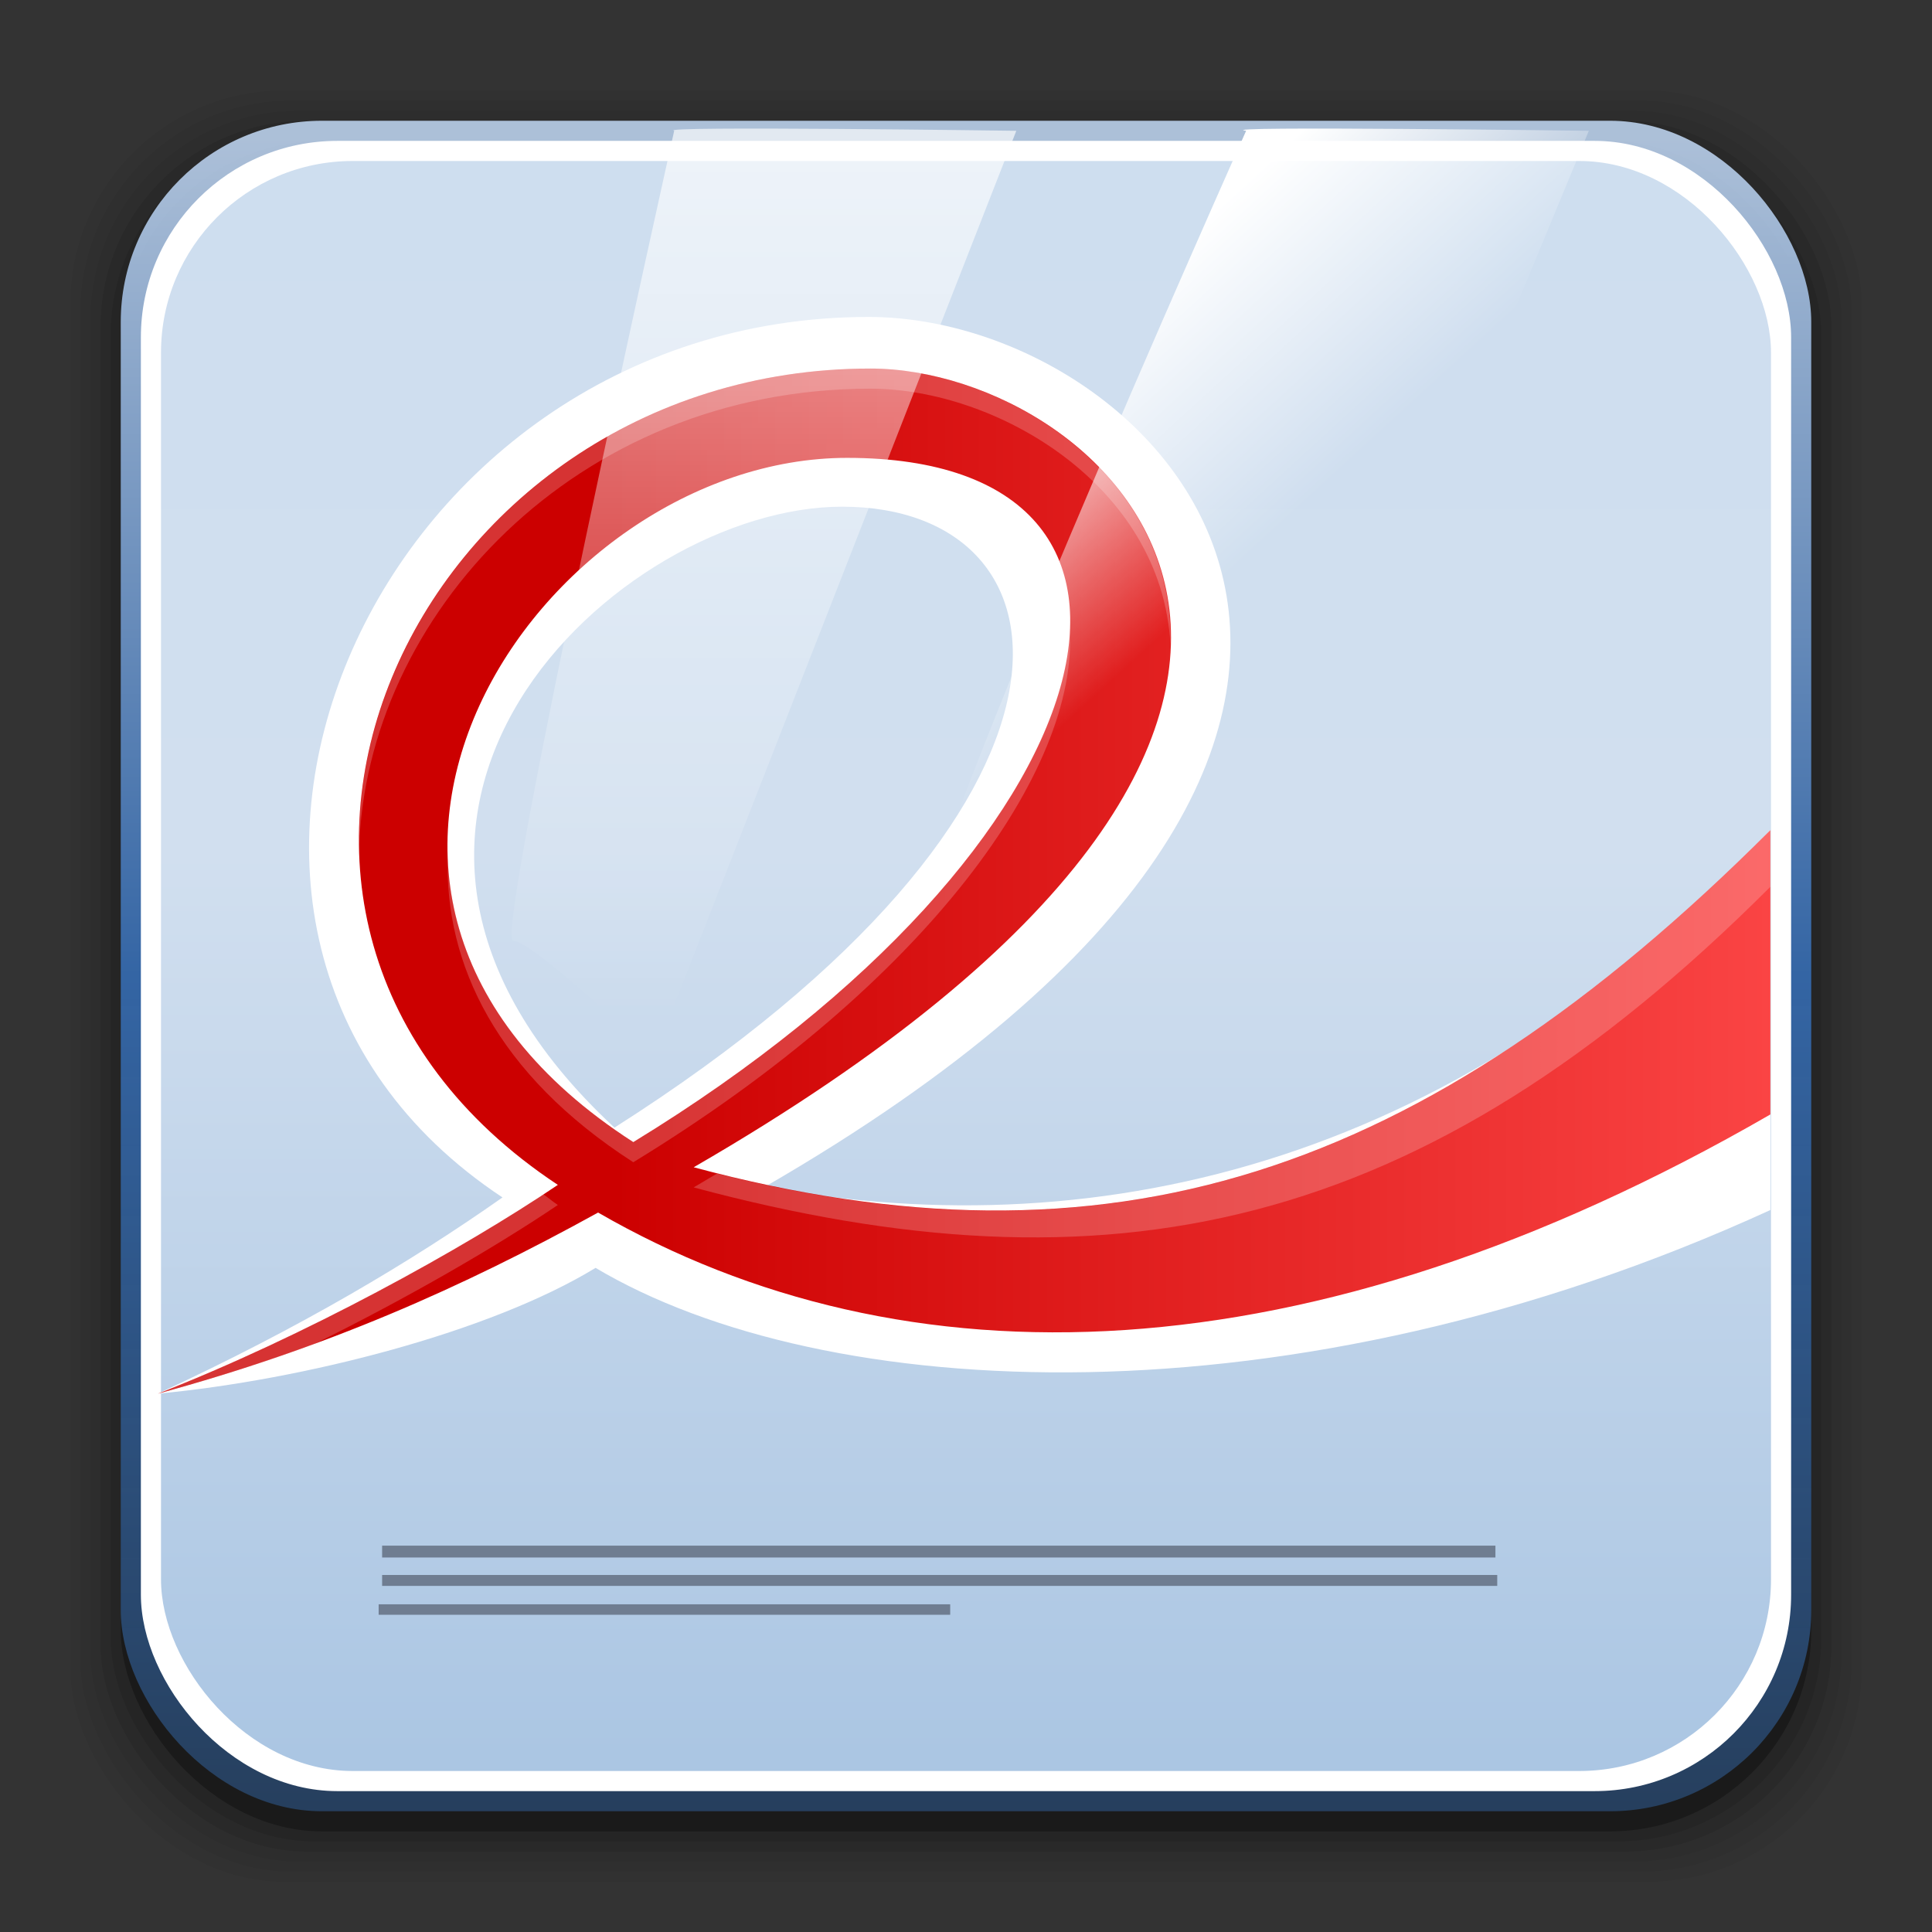 <?xml version="1.0" encoding="UTF-8" standalone="no"?>
<!-- Created with Inkscape (http://www.inkscape.org/) -->

<svg
   xmlns:dc="http://purl.org/dc/elements/1.1/"
   xmlns:cc="http://creativecommons.org/ns#"
   xmlns:rdf="http://www.w3.org/1999/02/22-rdf-syntax-ns#"
   xmlns:svg="http://www.w3.org/2000/svg"
   xmlns="http://www.w3.org/2000/svg"
   xmlns:xlink="http://www.w3.org/1999/xlink"
   xmlns:sodipodi="http://sodipodi.sourceforge.net/DTD/sodipodi-0.dtd"
   xmlns:inkscape="http://www.inkscape.org/namespaces/inkscape"
   width="96"
   height="96"
   id="svg2"
   version="1.1"
   inkscape:version="0.48.4 r9939"
   sodipodi:docname="evince.svg">
  <rect width="100%" height="100%" fill="#333333" stroke="none"/>
  <defs
     id="defs4">
    <linearGradient
       inkscape:collect="always"
       id="linearGradient3136">
      <stop
         style="stop-color:#31609a;stop-opacity:0.533"
         offset="0"
         id="stop3138" />
      <stop
         id="stop3140"
         offset="0.498"
         style="stop-color:#3465a4;stop-opacity:1" />
      <stop
         style="stop-color:#aec2db;stop-opacity:0.984"
         offset="1"
         id="stop3142" />
    </linearGradient>
    <linearGradient
       inkscape:collect="always"
       id="linearGradient3128">
      <stop
         style="stop-color:#cedeef;stop-opacity:1"
         offset="0"
         id="stop3130" />
      <stop
         id="stop3132"
         offset="0.431"
         style="stop-color:#d1dfef;stop-opacity:1" />
      <stop
         style="stop-color:#abc6e3;stop-opacity:1"
         offset="1"
         id="stop3134" />
    </linearGradient>
    <linearGradient
       inkscape:collect="always"
       id="linearGradient3112">
      <stop
         style="stop-color:#ffffff;stop-opacity:1;"
         offset="0"
         id="stop3114" />
      <stop
         style="stop-color:#ffffff;stop-opacity:0;"
         offset="1"
         id="stop3116" />
    </linearGradient>
    <linearGradient
       id="linearGradient3818"
       inkscape:collect="always">
      <stop
         id="stop3820"
         offset="0"
         style="stop-color:#efefee;stop-opacity:1" />
      <stop
         style="stop-color:#ebebeb;stop-opacity:1"
         offset="0.498"
         id="stop3824" />
      <stop
         id="stop3822"
         offset="1"
         style="stop-color:#fefefe;stop-opacity:1" />
    </linearGradient>
    <linearGradient
       id="linearGradient3808"
       inkscape:collect="always">
      <stop
         id="stop3810"
         offset="0"
         style="stop-color:#efefef;stop-opacity:1" />
      <stop
         style="stop-color:#d4d4d4;stop-opacity:1"
         offset="0.615"
         id="stop3814" />
      <stop
         id="stop3812"
         offset="1"
         style="stop-color:#fbfbfb;stop-opacity:1" />
    </linearGradient>
    <linearGradient
       inkscape:collect="always"
       id="linearGradient3800">
      <stop
         style="stop-color:#cc0000;stop-opacity:1"
         offset="0"
         id="stop3802" />
      <stop
         style="stop-color:#fa4444;stop-opacity:1"
         offset="1"
         id="stop3804" />
    </linearGradient>
    <linearGradient
       inkscape:collect="always"
       id="linearGradient3090">
      <stop
         style="stop-color:#000000;stop-opacity:0.1"
         offset="0"
         id="stop3092" />
      <stop
         style="stop-color:#000000;stop-opacity:0"
         offset="1"
         id="stop3094" />
    </linearGradient>
    <linearGradient
       inkscape:collect="always"
       id="linearGradient3075">
      <stop
         style="stop-color:#cfcfcf;stop-opacity:1"
         offset="0"
         id="stop3077" />
      <stop
         style="stop-color:#fafaf9;stop-opacity:0;"
         offset="1"
         id="stop3079" />
    </linearGradient>
    <linearGradient
       inkscape:collect="always"
       id="linearGradient3052">
      <stop
         style="stop-color:#f3f4f2;stop-opacity:1"
         offset="0"
         id="stop3054" />
      <stop
         style="stop-color:#fafafa;stop-opacity:1"
         offset="1"
         id="stop3056" />
    </linearGradient>
    <linearGradient
       id="linearGradient3994"
       inkscape:collect="always">
      <stop
         id="stop3996"
         offset="0"
         style="stop-color:#ff8e31;stop-opacity:1" />
      <stop
         id="stop4004"
         offset="1"
         style="stop-color:#ffb642;stop-opacity:1" />
    </linearGradient>
    <linearGradient
       inkscape:collect="always"
       id="linearGradient3119">
      <stop
         style="stop-color:#92948f;stop-opacity:0"
         offset="0"
         id="stop3121" />
      <stop
         id="stop3123"
         offset="0.428"
         style="stop-color:#9b9e98;stop-opacity:1" />
      <stop
         style="stop-color:#939690;stop-opacity:0"
         offset="1"
         id="stop3125" />
    </linearGradient>
    <linearGradient
       id="linearGradient3073"
       inkscape:collect="always">
      <stop
         id="stop3075"
         offset="0"
         style="stop-color:#ffffff;stop-opacity:0" />
      <stop
         style="stop-color:#ffffff;stop-opacity:1"
         offset="0.459"
         id="stop3085" />
      <stop
         id="stop3083"
         offset="1"
         style="stop-color:#ffffff;stop-opacity:0" />
    </linearGradient>
    <linearGradient
       inkscape:collect="always"
       id="linearGradient3061">
      <stop
         style="stop-color:#ef9a42;stop-opacity:1"
         offset="0"
         id="stop3063" />
      <stop
         style="stop-color:#f5c262;stop-opacity:1"
         offset="1"
         id="stop3065" />
    </linearGradient>
    <linearGradient
       inkscape:collect="always"
       id="linearGradient3047">
      <stop
         style="stop-color:#000000;stop-opacity:1"
         offset="0"
         id="stop3049" />
      <stop
         id="stop3055"
         offset="0.061"
         style="stop-color:#1a1a1a;stop-opacity:1" />
      <stop
         style="stop-color:#333333;stop-opacity:1"
         offset="0.165"
         id="stop3057" />
      <stop
         id="stop3059"
         offset="0.554"
         style="stop-color:#4d4d4d;stop-opacity:1" />
      <stop
         style="stop-color:#999999;stop-opacity:1"
         offset="1"
         id="stop3051" />
    </linearGradient>
    <linearGradient
       id="linearGradient3041"
       inkscape:collect="always">
      <stop
         id="stop3043"
         offset="0"
         style="stop-color:#1a1a1a;stop-opacity:1" />
      <stop
         id="stop3045"
         offset="1"
         style="stop-color:#808080;stop-opacity:1" />
    </linearGradient>
    <linearGradient
       inkscape:collect="always"
       id="linearGradient3029">
      <stop
         style="stop-color:#333333;stop-opacity:1"
         offset="0"
         id="stop3031" />
      <stop
         style="stop-color:#e0e0dd;stop-opacity:0;"
         offset="1"
         id="stop3033" />
    </linearGradient>
    <linearGradient
       inkscape:collect="always"
       xlink:href="#linearGradient3029"
       id="linearGradient3035"
       x1="35.355"
       y1="1030.362"
       x2="35.355"
       y2="975.333"
       gradientUnits="userSpaceOnUse"
       gradientTransform="matrix(1.164,0,0,1.164,-7.863,-164.236)" />
    <linearGradient
       inkscape:collect="always"
       xlink:href="#linearGradient3041"
       id="linearGradient3039"
       gradientUnits="userSpaceOnUse"
       x1="35.355"
       y1="1030.362"
       x2="35.355"
       y2="975.333"
       gradientTransform="matrix(1.122,0,0,1.122,-5.85,-122.188)" />
    <linearGradient
       inkscape:collect="always"
       xlink:href="#linearGradient3047"
       id="linearGradient3053"
       x1="40"
       y1="1043.434"
       x2="39.286"
       y2="972.333"
       gradientUnits="userSpaceOnUse" />
    <linearGradient
       inkscape:collect="always"
       xlink:href="#linearGradient3061"
       id="linearGradient3067"
       x1="17.678"
       y1="1046.112"
       x2="17.678"
       y2="962.219"
       gradientUnits="userSpaceOnUse"
       gradientTransform="translate(0,-956.362)" />
    <linearGradient
       inkscape:collect="always"
       xlink:href="#linearGradient3073"
       id="linearGradient3113"
       gradientUnits="userSpaceOnUse"
       gradientTransform="translate(0,-956.362)"
       x1="14.869"
       y1="978.904"
       x2="24.527"
       y2="969.247" />
    <linearGradient
       inkscape:collect="always"
       xlink:href="#linearGradient3073"
       id="linearGradient3115"
       gradientUnits="userSpaceOnUse"
       gradientTransform="matrix(-1,0,0,1,96,-956.362)"
       x1="15.152"
       y1="978.621"
       x2="26.264"
       y2="967.509" />
    <linearGradient
       inkscape:collect="always"
       xlink:href="#linearGradient3119"
       id="linearGradient3117"
       gradientUnits="userSpaceOnUse"
       gradientTransform="translate(0,-956.362)"
       x1="13.132"
       y1="980.641"
       x2="25.55"
       y2="967.866" />
    <linearGradient
       inkscape:collect="always"
       xlink:href="#linearGradient3119"
       id="linearGradient3129"
       gradientUnits="userSpaceOnUse"
       gradientTransform="matrix(-1,0,0,1,96,0)"
       x1="13.132"
       y1="980.641"
       x2="25.55"
       y2="967.866" />
    <linearGradient
       inkscape:collect="always"
       xlink:href="#linearGradient3994"
       id="linearGradient3992"
       gradientUnits="userSpaceOnUse"
       x1="29.673"
       y1="1042.892"
       x2="29.673"
       y2="965.326"
       gradientTransform="translate(0,-956.362)" />
    <linearGradient
       inkscape:collect="always"
       xlink:href="#linearGradient3808"
       id="linearGradient3058"
       x1="47.646"
       y1="963.28"
       x2="47.646"
       y2="1041.154"
       gradientUnits="userSpaceOnUse" />
    <linearGradient
       inkscape:collect="always"
       xlink:href="#linearGradient3075"
       id="linearGradient3081"
       x1="82.996"
       y1="979.613"
       x2="72.749"
       y2="976.283"
       gradientUnits="userSpaceOnUse" />
    <linearGradient
       inkscape:collect="always"
       xlink:href="#linearGradient3052"
       id="linearGradient3087"
       gradientUnits="userSpaceOnUse"
       x1="47.646"
       y1="965.78"
       x2="47.646"
       y2="1041.154"
       gradientTransform="translate(0,-956.362)" />
    <linearGradient
       inkscape:collect="always"
       xlink:href="#linearGradient3090"
       id="linearGradient3096"
       x1="67.381"
       y1="10.506"
       x2="61.585"
       y2="16.664"
       gradientUnits="userSpaceOnUse" />
    <linearGradient
       inkscape:collect="always"
       xlink:href="#linearGradient3090"
       id="linearGradient3101"
       gradientUnits="userSpaceOnUse"
       x1="67.381"
       y1="10.506"
       x2="61.585"
       y2="15.383" />
    <linearGradient
       inkscape:collect="always"
       xlink:href="#linearGradient3800"
       id="linearGradient3806"
       x1="7.658"
       y1="1219.88"
       x2="73.932"
       y2="1178.716"
       gradientUnits="userSpaceOnUse" />
    <linearGradient
       inkscape:collect="always"
       xlink:href="#linearGradient3136"
       id="linearGradient3816"
       x1="78.75"
       y1="1046.112"
       x2="78.75"
       y2="963.196"
       gradientUnits="userSpaceOnUse" />
    <linearGradient
       inkscape:collect="always"
       xlink:href="#linearGradient3800"
       id="linearGradient3830"
       gradientUnits="userSpaceOnUse"
       x1="7.658"
       y1="1219.88"
       x2="73.932"
       y2="1178.716"
       gradientTransform="translate(-87.685,-8.102)" />
    <linearGradient
       inkscape:collect="always"
       xlink:href="#linearGradient3800"
       id="linearGradient3876"
       gradientUnits="userSpaceOnUse"
       x1="7.658"
       y1="1219.88"
       x2="73.932"
       y2="1178.716" />
    <linearGradient
       inkscape:collect="always"
       xlink:href="#linearGradient3800"
       id="linearGradient3878"
       gradientUnits="userSpaceOnUse"
       x1="7.658"
       y1="1219.88"
       x2="73.932"
       y2="1178.716" />
    <linearGradient
       inkscape:collect="always"
       xlink:href="#linearGradient3800"
       id="linearGradient3900"
       gradientUnits="userSpaceOnUse"
       x1="7.658"
       y1="1219.88"
       x2="73.932"
       y2="1178.716" />
    <linearGradient
       inkscape:collect="always"
       xlink:href="#linearGradient3800"
       id="linearGradient3902"
       gradientUnits="userSpaceOnUse"
       x1="7.658"
       y1="1219.88"
       x2="73.932"
       y2="1178.716" />
    <linearGradient
       inkscape:collect="always"
       xlink:href="#linearGradient3800"
       id="linearGradient3904"
       gradientUnits="userSpaceOnUse"
       x1="7.658"
       y1="1219.88"
       x2="73.932"
       y2="1178.716" />
    <linearGradient
       inkscape:collect="always"
       xlink:href="#linearGradient3800"
       id="linearGradient3906"
       gradientUnits="userSpaceOnUse"
       x1="7.658"
       y1="1219.88"
       x2="73.932"
       y2="1178.716" />
    <linearGradient
       inkscape:collect="always"
       xlink:href="#linearGradient3800"
       id="linearGradient3909"
       gradientUnits="userSpaceOnUse"
       x1="7.658"
       y1="1219.88"
       x2="73.932"
       y2="1178.716"
       gradientTransform="matrix(0.927,0,0,0.536,14.839,-601.226)" />
    <linearGradient
       inkscape:collect="always"
       xlink:href="#linearGradient3800"
       id="linearGradient3912"
       gradientUnits="userSpaceOnUse"
       x1="7.658"
       y1="1219.88"
       x2="73.932"
       y2="1178.716"
       gradientTransform="matrix(0.927,0,0,0.536,14.839,356.136)" />
    <linearGradient
       inkscape:collect="always"
       xlink:href="#linearGradient3800"
       id="linearGradient3099"
       x1="31.251"
       y1="1000.143"
       x2="88.75"
       y2="1000.143"
       gradientUnits="userSpaceOnUse"
       gradientTransform="translate(-0.781,0)" />
    <linearGradient
       inkscape:collect="always"
       xlink:href="#linearGradient3800"
       id="linearGradient3105"
       gradientUnits="userSpaceOnUse"
       x1="31.251"
       y1="1000.143"
       x2="88.75"
       y2="1000.143"
       gradientTransform="translate(0,1)" />
    <linearGradient
       inkscape:collect="always"
       xlink:href="#linearGradient3800"
       id="linearGradient3107"
       gradientUnits="userSpaceOnUse"
       x1="31.251"
       y1="1000.143"
       x2="88.75"
       y2="1000.143"
       gradientTransform="translate(0,-956.362)" />
    <linearGradient
       inkscape:collect="always"
       xlink:href="#linearGradient3112"
       id="linearGradient3118"
       x1="38"
       y1="-17.053"
       x2="38"
       y2="50.587"
       gradientUnits="userSpaceOnUse" />
    <linearGradient
       inkscape:collect="always"
       xlink:href="#linearGradient3112"
       id="linearGradient3122"
       gradientUnits="userSpaceOnUse"
       x1="30.234"
       y1="14.969"
       x2="38.112"
       y2="19.267"
       gradientTransform="matrix(2,0,0,1,-5.081,956.362)" />
    <linearGradient
       inkscape:collect="always"
       xlink:href="#linearGradient3818"
       id="linearGradient3116"
       gradientUnits="userSpaceOnUse"
       x1="78.75"
       y1="1046.112"
       x2="78.75"
       y2="963.196"
       gradientTransform="translate(184,0)" />
    <linearGradient
       inkscape:collect="always"
       xlink:href="#linearGradient3808"
       id="linearGradient3120"
       gradientUnits="userSpaceOnUse"
       x1="47.646"
       y1="963.28"
       x2="47.646"
       y2="1041.154"
       gradientTransform="translate(184,0)" />
    <linearGradient
       inkscape:collect="always"
       xlink:href="#linearGradient3128"
       id="linearGradient3121"
       gradientUnits="userSpaceOnUse"
       x1="47.646"
       y1="963.28"
       x2="47.646"
       y2="1044.16"
       gradientTransform="matrix(0.976,0,0,0.976,1.171,24.497)" />
  </defs>
  <sodipodi:namedview
     id="base"
     pagecolor="#ffffff"
     bordercolor="#666666"
     borderopacity="1.0"
     inkscape:pageopacity="0.0"
     inkscape:pageshadow="2"
     inkscape:zoom="2.0000001"
     inkscape:cx="57.80851"
     inkscape:cy="9.2260789"
     inkscape:document-units="px"
     inkscape:current-layer="layer1"
     showgrid="false"
     inkscape:window-width="780"
     inkscape:window-height="707"
     inkscape:window-x="584"
     inkscape:window-y="27"
     inkscape:window-maximized="0"
     showguides="true"
     inkscape:guide-bbox="true" />
  <g
     inkscape:label="Layer 1"
     inkscape:groupmode="layer"
     id="layer1"
     transform="translate(0,-956.362)">
    <g
       id="g3033"
       transform="translate(0,-1)">
      <rect
         ry="10.595"
         rx="10.595"
         y="961.862"
         x="3.5"
         height="89"
         width="89"
         id="rect3826"
         style="opacity:0.05;fill:#000000;fill-opacity:1;stroke:none" />
      <rect
         style="opacity:0.05;fill:#000000;fill-opacity:1;stroke:none"
         id="rect3824"
         width="88"
         height="88"
         x="4"
         y="962.362"
         rx="10.476"
         ry="10.476" />
      <rect
         ry="10.357"
         rx="10.357"
         y="962.862"
         x="4.5"
         height="87"
         width="87"
         id="rect3822"
         style="opacity:0.05;fill:#000000;fill-opacity:1;stroke:none" />
      <rect
         style="opacity:0.1;fill:#000000;fill-opacity:1;stroke:none"
         id="rect3820"
         width="86"
         height="86"
         x="5"
         y="963.362"
         rx="10.238"
         ry="10.238" />
      <rect
         ry="10.119"
         rx="10.119"
         y="963.862"
         x="5.5"
         height="85"
         width="85"
         id="rect3818"
         style="opacity:0.1;fill:#000000;fill-opacity:1;stroke:none" />
      <rect
         style="opacity:0.3;fill:#000000;fill-opacity:1;stroke:none"
         id="rect3131"
         width="84"
         height="84"
         x="6"
         y="964.362"
         rx="10"
         ry="10" />
    </g>
    <rect
       ry="10"
       rx="10"
       y="962.362"
       x="6"
       height="84"
       width="84"
       id="rect3036"
       style="fill:url(#linearGradient3816);fill-opacity:1;stroke:none" />
    <rect
       style="fill:#ffffff;fill-opacity:1;stroke:none"
       id="rect3034"
       width="82"
       height="82"
       x="7"
       y="963.362"
       rx="9.762"
       ry="9.762" />
    <rect
       ry="9.524"
       rx="9.524"
       y="964.362"
       x="8"
       height="80"
       width="80"
       id="rect3113"
       style="fill:url(#linearGradient3121);fill-opacity:1;stroke:none" />
    <path
       inkscape:connector-curvature="0"
       id="path3097"
       d="m 43.162,972.111 c -24.808,0 -38.026,30.626 -18.193,43.751 -4.562,3.208 -10.062,6.479 -17.125,9.75 7.292,-0.688 16.521,-3.062 21.75,-6.25 11.284,6.714 34.498,8.06 58.375,-2.875 l 0,-18.875 c -15.064,16.301 -32.954,20.841 -49.964,17.722 39.292,-22.708 19.768,-43.223 5.157,-43.223 z m -1.318,9.428 c 11.877,0 13.926,14.805 -11.312,30.854 -16.612,-15.431 0.254,-30.854 11.312,-30.854 z"
       style="fill:#ffffff;stroke:none"
       sodipodi:nodetypes="sccccccsscs" />
    <path
       style="fill:url(#linearGradient3099);stroke:none"
       d="m 43.25,974.675 c -22.864,0 -35.365,27.438 -15.531,40.563 -4.75,3.208 -12.625,7.542 -19.875,10.375 8.292,-2.25 15.083,-5.25 21.875,-9 15.185,8.767 35.221,8.421 58.25,-4.875 l 0,-14.125 c -17.362,17.362 -32.954,22.255 -53.5,16.75 39.292,-22.708 20.564,-39.688 8.781,-39.688 z m -1.156,4.438 c 18.1,0 13.667,19.167 -10.625,34 -19.349,-12.452 -4.611,-34 10.625,-34 z"
       id="path3092"
       inkscape:connector-curvature="0" />
    <flowRoot
       xml:space="preserve"
       id="flowRoot3114"
       style="fill:black;stroke:none;stroke-opacity:1;stroke-width:1px;stroke-linejoin:miter;stroke-linecap:butt;fill-opacity:1;font-family:Sans;font-style:normal;font-weight:normal;font-size:40px;line-height:125%;letter-spacing:0px;word-spacing:0px"><flowRegion
         id="flowRegion3116"><rect
           id="rect3118"
           width="70.711"
           height="67.882"
           x="13.789"
           y="12.208" /></flowRegion><flowPara
         id="flowPara3120" /></flowRoot>    <path
       style="opacity:0.2;fill:#ffffff;stroke:none"
       d="m 43.25,974.675 c -15.11,0 -25.69,11.99 -25.406,23.906 0.311,-11.577 10.719,-22.906 25.406,-22.906 6.259,0 14.467,4.79 14.906,12.688 0.222,-8.482 -8.391,-13.688 -14.906,-13.688 z m 9.906,12.969 c -0.294,6.929 -7.686,16.919 -21.688,25.469 -6.369,-4.099 -9.039,-9.179 -9.219,-14.156 -0.161,5.292 2.42,10.781 9.219,15.156 14.691,-8.971 22.115,-19.526 21.688,-26.469 z m 34.812,9.969 c -17.032,17.032 -32.37,22.075 -52.344,17.063 -0.391,0.232 -0.753,0.454 -1.156,0.688 20.546,5.505 36.138,2.425 53.5,-14.938 z M 27,1015.706 c -4.799,3.153 -12.247,7.206 -19.156,9.906 2.74,-0.744 5.315,-1.562 7.781,-2.469 4.66,-2.302 9.029,-4.836 12.094,-6.906 -0.255,-0.169 -0.474,-0.358 -0.719,-0.531 z"
       id="path3101"
       inkscape:connector-curvature="0"
       sodipodi:nodetypes="scscsccccccccccccccc" />
    <path
       style="fill:url(#linearGradient3118);fill-opacity:1;stroke:none"
       d="m 33.5,6.5 c -1,-0.25 17,0 17,0 L 32.5,52.5 c 0,0 -6,-5.75 -7,-5.75 -1,0 8,-40.25 8,-40.25 z"
       id="path3110"
       inkscape:connector-curvature="0"
       transform="translate(0,956.362)"
       sodipodi:nodetypes="cccsc" />
    <path
       sodipodi:nodetypes="cccsc"
       inkscape:connector-curvature="0"
       id="path3120"
       d="m 61.919,962.862 c -2,-0.25 17.029,0 17.029,0 l -19.029,46 c 0,0 -12,-5.75 -14,-5.75 -2,0 16,-40.25 16,-40.25 z"
       style="fill:url(#linearGradient3122);fill-opacity:1;stroke:none" />
    <path
       style="fill:none;stroke:#6f7d91;stroke-width:0.589px;stroke-linecap:butt;stroke-linejoin:miter;stroke-opacity:1;fill-opacity:0.776"
       d="m 18.987,1033.459 55.32,0"
       id="path3124"
       inkscape:connector-curvature="0" />
    <path
       inkscape:connector-curvature="0"
       id="path3126"
       d="m 18.987,1034.893 55.41,0"
       style="fill:none;stroke:#6f7d91;stroke-width:0.543px;stroke-linecap:butt;stroke-linejoin:miter;stroke-opacity:1;fill-opacity:0.776" />
    <path
       style="fill:none;stroke:#6f7d91;stroke-width:0.52px;stroke-linecap:butt;stroke-linejoin:miter;stroke-opacity:1;fill-opacity:0.776"
       d="m 18.815,1036.339 28.4,0"
       id="path3128"
       inkscape:connector-curvature="0" />
    <g
       id="g3122">
      <rect
         ry="10"
         rx="10"
         y="962.362"
         x="190"
         height="84"
         width="84"
         id="rect3112"
         style="fill:url(#linearGradient3116);fill-opacity:1;stroke:none" />
      <rect
         style="fill:url(#linearGradient3120);fill-opacity:1;stroke:none"
         id="rect3114"
         width="82"
         height="82"
         x="191"
         y="963.362"
         rx="9.762"
         ry="9.762" />
    </g>
  </g>
</svg>
